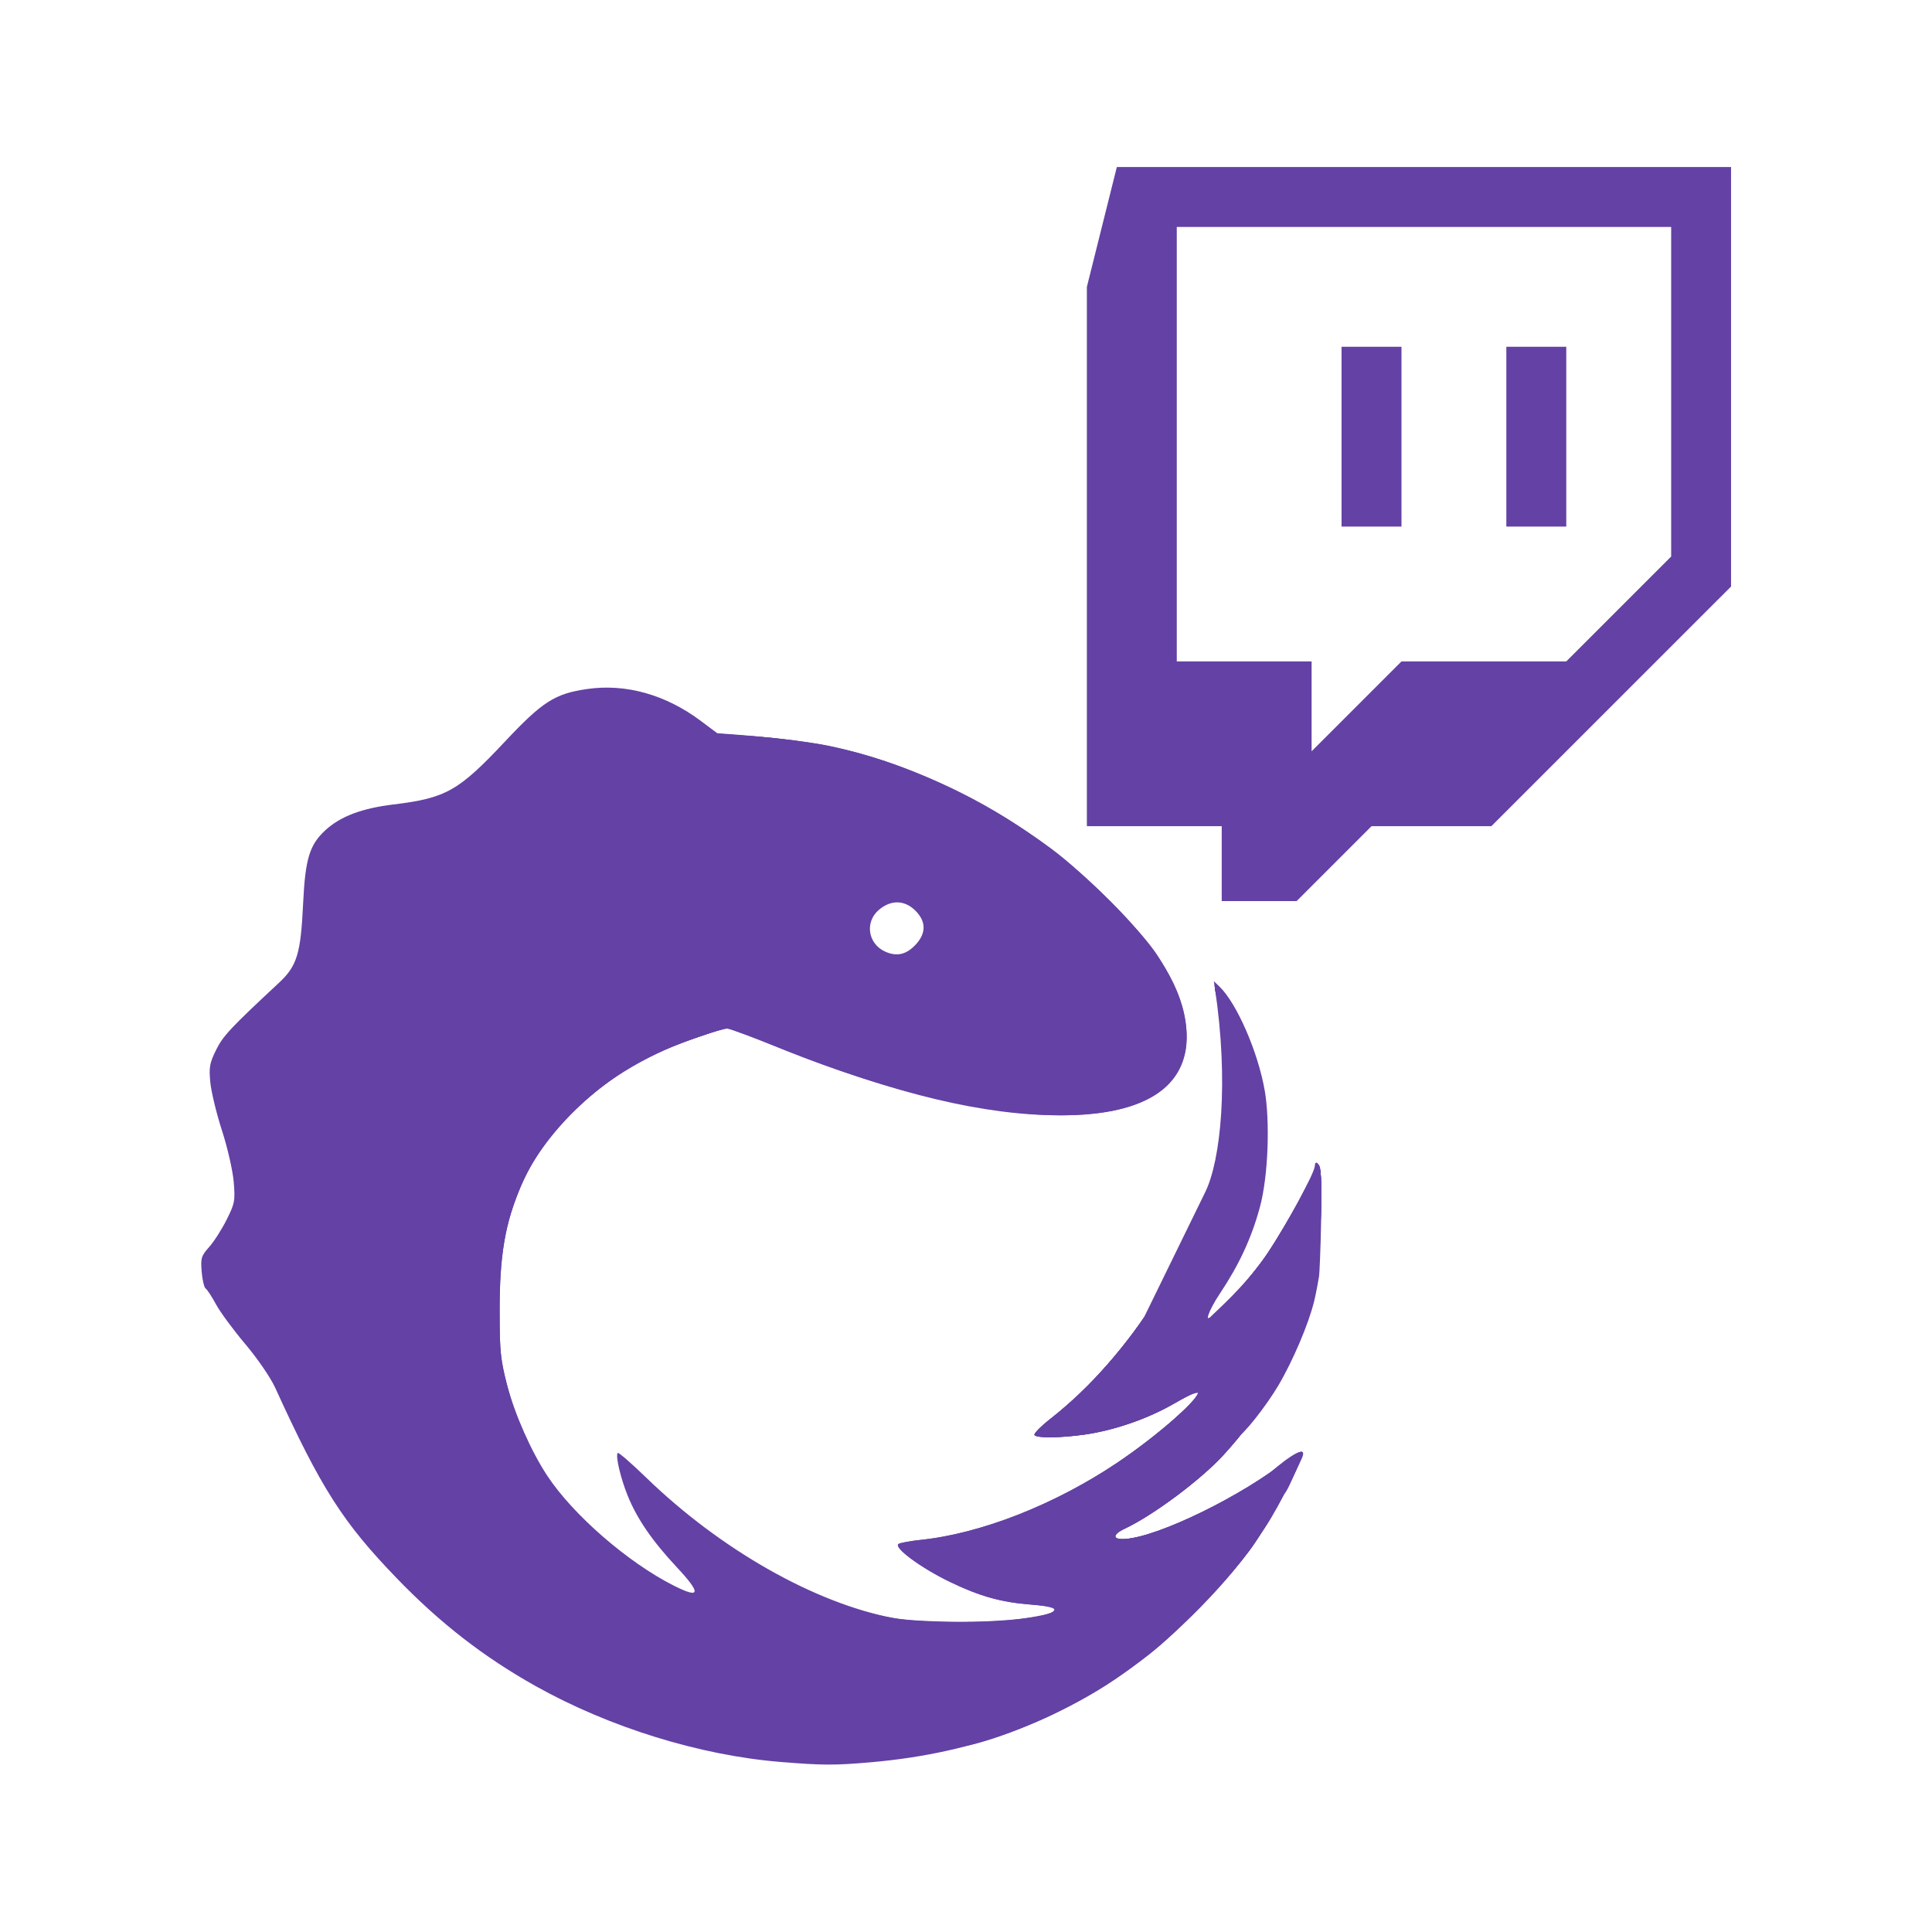 <?xml version="1.0" encoding="UTF-8" standalone="no"?>
<!-- Created with Inkscape (http://www.inkscape.org/) -->

<svg
   xmlns:dc="http://purl.org/dc/elements/1.1/"
   xmlns:cc="http://creativecommons.org/ns#"
   xmlns:rdf="http://www.w3.org/1999/02/22-rdf-syntax-ns#"
   xmlns:svg="http://www.w3.org/2000/svg"
   xmlns="http://www.w3.org/2000/svg"
   xmlns:sodipodi="http://sodipodi.sourceforge.net/DTD/sodipodi-0.dtd"
   xmlns:inkscape="http://www.inkscape.org/namespaces/inkscape"
   width="600mm"
   height="600mm"
   viewBox="0 0 2125.984 2125.984"
   id="svg2"
   version="1.1"
   inkscape:version="0.91 r13725"
   sodipodi:docname="rx-twitch.svg"
   inkscape:export-filename="rx-twitch.png"
   inkscape:export-xdpi="15.24"
   inkscape:export-ydpi="15.24">
  <defs
     id="defs4" />
  <sodipodi:namedview
     id="base"
     pagecolor="#ffffff"
     bordercolor="#666666"
     borderopacity="1.0"
     inkscape:pageopacity="0.0"
     inkscape:pageshadow="2"
     inkscape:zoom="0.061871845"
     inkscape:cx="-184.3011"
     inkscape:cy="-215.61439"
     inkscape:document-units="px"
     inkscape:current-layer="layer1"
     showgrid="false"
     fit-margin-top="0"
     fit-margin-left="0"
     fit-margin-right="0"
     fit-margin-bottom="0"
     inkscape:window-width="1855"
     inkscape:window-height="1056"
     inkscape:window-x="65"
     inkscape:window-y="24"
     inkscape:window-maximized="1" />
  <g
     inkscape:label="Layer 1"
     inkscape:groupmode="layer"
     id="layer1"
     transform="translate(655.047,509.071)">
    <g
       id="g8109"
       transform="translate(-92.232,-56.569)">
      <g
         style="fill:#6441a5;fill-opacity:1"
         transform="matrix(3.082,0,0,3.082,1672.487,-7762.092)"
         id="g8429">
        <g
           style="fill:#6441a5;fill-opacity:1"
           id="g8373">
          <path
             style="fill:#6441a5;fill-opacity:1"
             d="m -446.508,3000.803 c -28.833,-2.331 -61.176,-12.341 -87.5,-27.08 -18.507,-10.362 -34.112,-22.47 -49.527,-38.43 -19.361,-20.045 -27.044,-32.081 -43.527,-68.19 -1.615,-3.539 -6.301,-10.37 -10.633,-15.5 -4.259,-5.045 -8.962,-11.423 -10.45,-14.173 -1.488,-2.75 -3.151,-5.296 -3.695,-5.658 -0.544,-0.362 -1.188,-3.062 -1.431,-6 -0.403,-4.87 -0.166,-5.652 2.677,-8.842 1.716,-1.925 4.526,-6.318 6.245,-9.762 2.906,-5.821 3.083,-6.772 2.516,-13.5 -0.335,-3.981 -2.212,-12.188 -4.169,-18.238 -1.958,-6.05 -3.836,-13.791 -4.174,-17.203 -0.535,-5.402 -0.275,-6.896 2.009,-11.564 2.47,-5.048 5.099,-7.861 22.473,-24.041 6.462,-6.018 7.787,-10.343 8.635,-28.191 0.763,-16.053 2.279,-21.073 7.936,-26.288 5.365,-4.945 13.004,-7.839 24.308,-9.208 18.747,-2.27 23.252,-4.81 39.803,-22.437 13.407,-14.279 17.817,-17.104 29.307,-18.779 13.849,-2.018 28.099,1.979 40.696,11.417 l 6,4.495 15,1.155 c 23.846,1.836 41.738,6.355 63.542,16.049 22.84,10.155 43.289,24.288 61.532,42.526 17.642,17.637 26.065,31.673 27.185,45.301 1.689,20.559 -13.646,31.206 -45.015,31.252 -26.881,0.04 -58.529,-7.504 -98.867,-23.567 -10.243,-4.079 -19.271,-7.416 -20.062,-7.416 -2.019,0 -17.171,5.242 -24.102,8.338 -21.532,9.619 -41.792,29.291 -49.681,48.242 -5.498,13.208 -7.424,24.63 -7.404,43.92 0.015,15.143 0.302,18.06 2.626,26.706 2.916,10.849 8.627,23.74 14.39,32.486 9.206,13.97 28.842,31.012 45.23,39.256 9.508,4.783 9.799,2.796 0.973,-6.642 -8.728,-9.333 -14.131,-17.2 -17.491,-25.471 -2.576,-6.34 -4.452,-14.404 -3.558,-15.298 0.289,-0.289 4.841,3.657 10.115,8.769 26.514,25.703 60.226,44.849 88.367,50.187 14.665,2.782 53.462,1.167 57.002,-2.373 1.396,-1.396 -0.052,-1.812 -8.78,-2.523 -9.978,-0.813 -17.686,-3.007 -28,-7.97 -10.523,-5.064 -20.537,-12.488 -18.389,-13.631 0.764,-0.406 4.314,-1.045 7.888,-1.419 21.429,-2.243 47.713,-12.536 69.916,-27.379 14.722,-9.842 30.753,-24.01 28.97,-25.605 -0.212,-0.19 -4.102,1.798 -8.644,4.416 -9.241,5.327 -21.244,9.472 -31.741,10.959 -8.71,1.234 -17.209,1.311 -17.919,0.162 -0.296,-0.478 2.258,-3.066 5.675,-5.75 29.213,-22.951 52.441,-60.462 60.468,-97.648 2.654,-12.298 2.415,-40.508 -0.428,-50.482 -1.137,-3.987 -1.659,-7.25 -1.161,-7.25 0.498,0 3.07,3.315 5.715,7.368 9.465,14.499 14.291,36.255 12.132,54.689 -2.096,17.885 -7.13,32.833 -16.054,47.659 -2.781,4.62 -4.855,8.937 -4.609,9.593 0.75,2.001 14.903,-13.202 21.697,-23.308 3.513,-5.225 8.991,-14.549 12.174,-20.719 4.91,-9.518 5.88,-10.851 6.396,-8.792 0.975,3.885 -0.169,37.714 -1.387,41.011 -0.61,1.65 -2.521,7.275 -4.248,12.5 -5.735,17.355 -15.516,33.681 -28.955,48.334 -8.129,8.863 -25.03,21.457 -35.265,26.279 -4.516,2.128 -4.323,3.987 0.377,3.629 12.074,-0.919 41.443,-15.292 58.141,-28.453 2.062,-1.625 4.243,-2.791 4.847,-2.59 1.79,0.597 -11.502,25.482 -18.856,35.301 -8.686,11.598 -25.547,29.056 -35.74,37.005 -29.419,22.943 -61.025,35.168 -99.5,38.486 -12.898,1.112 -16.965,1.097 -32,-0.118 z m 48.25,-291.924 c 3.711,-4.021 3.651,-8.202 -0.173,-12.025 -3.831,-3.831 -8.695,-3.956 -13,-0.334 -5.169,4.35 -3.986,12.218 2.252,14.976 4.173,1.845 7.551,1.035 10.921,-2.616 z"
             id="path8357"
             inkscape:connector-curvature="0" />
          <path
             style="fill:#6441a5;fill-opacity:1"
             d="m -401.258,2986.994 c -6.737,-5.013 -12.25,-9.5 -12.25,-9.972 0,-0.472 0.9,-1.093 2,-1.381 1.1,-0.288 2,-0.93 2,-1.428 0,-0.498 -4.514,-7.351 -10.032,-15.229 -5.518,-7.878 -9.885,-14.471 -9.704,-14.651 0.18,-0.18 5.707,1.061 12.282,2.758 10.22,2.638 14.319,3.157 28.245,3.58 9.932,0.302 20.056,0.021 25.937,-0.719 16.402,-2.064 18.72,-4.293 5.557,-5.341 -10.661,-0.849 -18.184,-2.954 -28.784,-8.055 -10.523,-5.064 -20.537,-12.488 -18.389,-13.631 0.764,-0.406 4.314,-1.045 7.888,-1.419 21.429,-2.243 47.713,-12.536 69.916,-27.379 14.722,-9.842 30.753,-24.01 28.97,-25.605 -0.212,-0.19 -4.102,1.798 -8.644,4.416 -9.241,5.327 -21.244,9.472 -31.741,10.959 -8.71,1.234 -17.209,1.311 -17.919,0.162 -0.296,-0.478 2.258,-3.066 5.675,-5.75 29.213,-22.951 52.441,-60.462 60.468,-97.648 2.654,-12.298 2.415,-40.508 -0.428,-50.482 -1.137,-3.987 -1.659,-7.25 -1.161,-7.25 0.498,0 3.07,3.315 5.715,7.368 9.465,14.499 14.291,36.255 12.132,54.689 -2.096,17.885 -7.13,32.833 -16.054,47.659 -2.781,4.62 -4.855,8.937 -4.609,9.593 0.75,2.001 14.903,-13.202 21.697,-23.308 3.513,-5.225 8.991,-14.549 12.174,-20.719 4.91,-9.518 5.88,-10.851 6.396,-8.792 0.975,3.885 -0.169,37.714 -1.387,41.011 -0.61,1.65 -2.521,7.275 -4.248,12.5 -5.735,17.355 -15.516,33.681 -28.955,48.334 -8.129,8.863 -25.03,21.457 -35.265,26.279 -4.516,2.128 -4.323,3.987 0.377,3.629 12.074,-0.919 41.443,-15.292 58.141,-28.453 2.062,-1.625 4.243,-2.791 4.847,-2.59 1.79,0.597 -11.502,25.482 -18.856,35.301 -13.427,17.928 -32.919,36.265 -50.831,47.818 -16.195,10.445 -42.092,21.208 -53.793,22.357 l -5.116,0.502 -12.25,-9.114 z m -147.284,-108.871 c -4.144,-3.13 -15.394,-11.509 -25,-18.62 -9.606,-7.111 -24.788,-18.361 -33.737,-25 -8.949,-6.639 -16.657,-12.204 -17.129,-12.365 -1.949,-0.665 -3.055,28.072 -1.606,41.74 l 0.589,5.554 -1.653,-3 c -0.909,-1.65 -2.966,-5.084 -4.569,-7.631 -1.863,-2.959 -3.884,-8.736 -5.596,-16 -2.435,-10.326 -2.678,-13.156 -2.653,-30.869 0.024,-17.334 0.331,-20.944 2.758,-32.5 16.468,-78.397 75.82,-135.536 151.131,-145.495 7.407,-0.98 12.362,-0.905 28,0.423 10.45,0.887 23.275,2.506 28.5,3.598 26.857,5.611 54.944,18.575 79.5,36.692 11.773,8.686 31.9,28.878 37.883,38.005 12.018,18.333 13.881,34.766 5.103,45.021 -17.414,20.344 -75.328,14.978 -143.762,-13.321 -7.213,-2.983 -13.843,-5.423 -14.733,-5.423 -2.167,0 -17.077,5.12 -24.281,8.338 -21.532,9.619 -41.792,29.291 -49.681,48.242 -5.493,13.195 -7.423,24.63 -7.412,43.92 0.01,17.721 0.084,18.171 6.971,42.25 0.354,1.238 0.254,2.224 -0.223,2.192 -0.477,-0.032 -4.257,-2.62 -8.401,-5.75 z m 178.876,-120.637 c 19.868,-5.288 32.731,-24.948 29.211,-44.645 -2.922,-16.35 -14.258,-28.185 -31.143,-32.51 -19.964,-5.115 -41.685,7.352 -47.965,27.528 -4.34,13.946 -0.616,28.499 10.015,39.129 10.366,10.366 25.456,14.338 39.882,10.499 z m -143.649,-49.541 c 14.991,-1.097 22.135,-1.98 23.663,-2.924 1.373,-0.848 9.431,-27.816 8.676,-29.037 -0.783,-1.268 -14.444,-6.343 -25.562,-9.497 l -9.53,-2.703 -6.959,2.619 c -14.42,5.428 -20.487,10.72 -20.471,17.855 0.011,4.847 3.484,12.854 8.596,19.818 4.05,5.517 2.603,5.257 21.587,3.868 z"
             id="path8359"
             inkscape:connector-curvature="0" />
          <path
             style="fill:#6441a5;fill-opacity:1"
             d="m -344.508,2974.536 c -4.157,-1.107 -5.053,-1.989 -11.75,-11.561 -3.987,-5.699 -7.25,-10.679 -7.25,-11.067 0,-0.387 2.812,-1.283 6.25,-1.99 7.235,-1.488 10.324,-2.837 9.107,-3.976 -0.472,-0.442 -4.65,-1.301 -9.285,-1.91 -12.011,-1.577 -14.322,-3.039 -21.755,-13.764 l -6.351,-9.163 6.767,-2.224 c 20.503,-6.738 36.797,-14.467 52.183,-24.753 14.722,-9.842 30.753,-24.01 28.97,-25.605 -0.212,-0.19 -4.102,1.798 -8.644,4.416 -9.241,5.327 -21.244,9.472 -31.741,10.959 -8.71,1.234 -17.209,1.311 -17.919,0.162 -0.296,-0.478 2.258,-3.066 5.675,-5.75 29.213,-22.951 52.441,-60.462 60.468,-97.648 2.654,-12.298 2.415,-40.508 -0.428,-50.482 -1.137,-3.987 -1.659,-7.25 -1.161,-7.25 0.498,0 3.07,3.315 5.715,7.368 9.465,14.499 14.291,36.255 12.132,54.689 -2.096,17.885 -7.13,32.833 -16.054,47.659 -2.781,4.62 -4.855,8.937 -4.609,9.593 0.75,2.001 14.903,-13.202 21.697,-23.308 3.513,-5.225 8.991,-14.549 12.174,-20.719 4.91,-9.518 5.88,-10.851 6.396,-8.792 0.975,3.885 -0.169,37.714 -1.387,41.011 -0.61,1.65 -2.521,7.275 -4.248,12.5 -5.735,17.355 -15.516,33.681 -28.955,48.334 -8.129,8.863 -25.03,21.457 -35.265,26.279 -4.516,2.128 -4.323,3.987 0.377,3.629 12.074,-0.919 41.443,-15.292 58.141,-28.453 2.062,-1.625 4.243,-2.791 4.847,-2.59 1.788,0.596 -11.499,25.477 -18.852,35.301 -14.009,18.716 -36.631,39.631 -51.355,47.478 -6.176,3.292 -7.191,3.411 -13.889,1.627 z m -286.265,-114.855 c -6.148,-12.19 -8.24,-24.484 -8.209,-48.25 0.022,-17.062 0.362,-21.543 2.317,-30.5 4.577,-20.977 8.658,-32.958 16.815,-49.367 30.663,-61.685 94.317,-100.413 159.805,-97.227 14.155,0.689 30.852,3.445 37.373,6.17 l 3.533,1.476 -6.111,3.615 c -12.775,7.557 -25.256,19.721 -30.357,29.583 -1.067,2.062 -2.592,3.75 -3.389,3.75 -0.797,0 -11.222,-2.941 -23.166,-6.536 -33.371,-10.043 -33.471,-10.063 -39.117,-7.945 -9.165,3.439 -15.887,7.362 -19.537,11.402 -3.065,3.393 -3.69,4.823 -3.69,8.447 0,5.118 5.106,16.107 10.246,22.054 l 3.314,3.833 25.97,-1.192 c 34.116,-1.566 31.908,-1.121 35.629,-7.168 1.691,-2.748 3.305,-4.767 3.586,-4.485 0.281,0.281 -0.036,2.667 -0.705,5.3 -1.783,7.018 -1.584,28.491 0.299,32.267 0.824,1.652 1.197,3.172 0.829,3.378 -0.368,0.206 -4.494,1.632 -9.169,3.169 -18.2,5.983 -33.252,14.728 -45.352,26.35 -12.893,12.384 -19.901,24.715 -25.112,44.188 -1.353,5.057 -2.59,9.309 -2.748,9.45 -0.158,0.141 -7.049,-4.755 -15.312,-10.879 -39.529,-29.295 -45.558,-33.635 -46.723,-33.628 -2.999,0.016 -10.567,15.217 -13.688,27.493 -1.118,4.4 -2.513,11.375 -3.098,15.5 -1.206,8.495 -1.48,35.384 -0.432,42.374 0.382,2.544 0.505,4.625 0.276,4.625 -0.23,0 -2.063,-3.263 -4.074,-7.25 z"
             id="path8361"
             inkscape:connector-curvature="0" />
          <path
             style="fill:#6441a5;fill-opacity:1"
             d="m -312.629,2939.681 c -10.907,-15.504 -11.126,-15.836 -10.702,-16.26 0.217,-0.217 4.429,-1.818 9.359,-3.558 14.417,-5.086 31.307,-14.353 46.37,-25.442 3.439,-2.532 6.684,-4.46 7.211,-4.284 1.252,0.417 -7.909,19.108 -13.271,27.078 -9.055,13.459 -26.924,32.716 -30.358,32.716 -0.769,0 -4.643,-4.612 -8.609,-10.25 z m -17.07,-24.5 c -1.858,-2.165 -7.808,-10.955 -7.808,-11.534 0,-0.233 5.737,-4.702 12.75,-9.93 13.459,-10.035 27.25,-22.446 27.25,-24.523 0,-0.717 -3.888,0.83 -9.25,3.679 -5.088,2.704 -12.175,5.85 -15.75,6.991 -7.005,2.236 -20.787,3.924 -26.552,3.251 l -3.561,-0.416 12.388,-12.634 c 22.523,-22.97 36.178,-44.457 45.34,-71.35 5.736,-16.837 6.893,-24.266 6.816,-43.784 -0.057,-14.538 -0.419,-18.727 -2.136,-24.75 -1.137,-3.987 -1.659,-7.25 -1.161,-7.25 0.498,0 3.07,3.315 5.715,7.368 9.465,14.499 14.291,36.255 12.132,54.689 -2.096,17.885 -7.13,32.833 -16.054,47.659 -2.781,4.62 -4.855,8.937 -4.609,9.593 0.75,2.001 14.903,-13.202 21.697,-23.308 3.513,-5.225 8.991,-14.549 12.174,-20.719 4.91,-9.518 5.88,-10.851 6.396,-8.792 0.975,3.885 -0.169,37.714 -1.387,41.011 -0.61,1.65 -2.521,7.275 -4.248,12.5 -10.156,30.733 -32.793,57.604 -59.824,71.015 -6.976,3.461 -8.275,3.617 -10.319,1.235 z m -300.529,-54.5 c -6.698,-13.72 -10.413,-41.292 -8.32,-61.75 5.345,-52.24 29.875,-97.487 69.525,-128.242 23.818,-18.475 51.236,-30.038 78.817,-33.241 l 5.801,-0.674 -4.392,5.828 c -2.416,3.206 -6.349,9.203 -8.741,13.328 -2.392,4.125 -4.449,7.648 -4.572,7.83 -0.123,0.181 -3.567,-0.232 -7.654,-0.919 -7.199,-1.21 -7.647,-1.163 -14.337,1.484 -8.986,3.556 -16.978,8.855 -19.437,12.888 -3.838,6.294 -1.551,16.104 6.344,27.216 l 4.263,6 8.962,0.5 8.962,0.5 0.301,4.121 0.301,4.121 13.699,4.513 c 15.771,5.196 34.001,13.379 32.625,14.645 -0.509,0.469 -4.076,1.877 -7.926,3.129 -16.986,5.524 -32.304,14.482 -46.773,27.355 -4.708,4.189 -8.831,7.616 -9.161,7.616 -0.331,0 -10.831,-7.558 -23.334,-16.796 -12.503,-9.238 -23.282,-17.131 -23.953,-17.541 -5.234,-3.193 -29.339,23.82 -38.488,43.131 -7.961,16.804 -11.351,36.989 -10.566,62.902 0.272,8.967 0.412,16.304 0.311,16.304 -0.101,0 -1.117,-1.913 -2.258,-4.25 z"
             id="path8363"
             inkscape:connector-curvature="0" />
          <path
             style="fill:#6441a5;fill-opacity:1"
             d="m -268.649,2904.975 c -1.547,-2.18 -6.919,-4.22 -3.274,-7.383 6.997,-6.072 14.453,-11.05 11.109,-4.427 -3.647,7.224 -5.755,14.743 -7.835,11.81 z m -20.627,-28.356 c -3.588,-5.267 -4.165,-6.775 -3.625,-9.476 0.609,-3.045 0.486,-3.212 -2.354,-3.212 -2.698,0 -3.76,-1.123 -10.658,-11.265 l -10.658,-11.115 21.627,-44.234 c 5.55,-11.351 8.448,-39.418 3.449,-72.737 l -0.383,-2.553 2.071,2 c 6.079,5.871 13.779,23.357 16.147,37.351 1.769,10.458 1.326,30.016 -1.845,41.577 -3.001,10.943 -7.396,20.353 -14.025,30.31 -5.176,7.775 -5.184,10.569 -3.45,8.547 1.09,-1.271 12.778,-11.309 20.171,-22.514 7.24,-10.972 16.947,-28.822 16.995,-31.396 0.026,-1.407 0.743,-1.512 1.654,0.056 1.395,2.398 0.186,38.311 -0.199,39.679 -0.137,0.86 -0.967,5.617 -1.703,8.642 -1.968,8.092 -7.642,21.429 -12.851,30.204 -4.37,7.362 -12.654,17.823 -14.074,17.773 -0.37,-0.013 -3.941,-4.191 -6.288,-7.636 z m -340.734,-16.691 c -1.032,-1.669 -5.277,-17.069 -6.615,-23.997 -1.679,-8.693 -1.694,-38.51 -0.023,-48 6.58,-37.382 21.624,-69.269 44.705,-94.752 9.829,-10.853 31.379,-28.638 32.88,-27.137 0.244,0.244 -0.428,3.766 -1.494,7.827 -3.267,12.445 -4.922,23.918 -5.61,38.903 l -0.659,14.34 -9.211,6.893 c -20.335,15.218 -37.933,37.977 -46.061,59.572 -4.902,13.023 -6.797,26.181 -6.855,47.604 -0.03,10.862 -0.14,19.75 -0.245,19.75 -0.105,3e-4 -0.47,-0.451 -0.811,-1.002 z m 129.152,-124.914 c -10.841,-8.085 -12.463,-9.63 -10.378,-9.887 3.524,-0.433 16.84,3.144 27.107,7.283 11.823,4.766 14.523,6.234 12.621,6.861 -0.825,0.272 -4.875,1.581 -9,2.91 l -7.5,2.416 z"
             id="path8365"
             inkscape:connector-curvature="0"
             sodipodi:nodetypes="ccscccsscsscssssssccccscscscsssscssccccssscccss" />
        </g>
      </g>
      <g
         id="g2993"
         inkscape:label="Twitch_IntegrationGuidelines"
         transform="matrix(0.887,0,0,-0.887,79.624,1213.862)">
        <g
           id="g2995"
           transform="matrix(9.532,0,0,9.532,1348.949,1188.234)">
          <path
             d="m 0,0 -13.652,-13.651 -21.445,0 -11.699,-11.697 0,11.697 -17.548,0 0,56.544 L 0,42.893 0,0 Z m -72.146,50.692 -3.899,-15.599 0,-70.19 17.55,0 0,-9.751 9.746,0 9.752,9.751 15.596,0 31.196,31.192 0,54.597 -79.941,0 z"
             style="fill:#6441a5;fill-opacity:1;fill-rule:evenodd;stroke:none"
             id="path2997"
             inkscape:connector-curvature="0" />
        </g>
        <path
           d="m 940.036,1225.376 74.343,0 0,223.069 -74.343,0 0,-223.069 z m 204.433,0 74.344,0 0,223.069 -74.344,0 0,-223.069 z"
           style="fill:#6441a5;fill-opacity:1;fill-rule:evenodd;stroke:none"
           id="path2999"
           inkscape:connector-curvature="0" />
      </g>
    </g>
  </g>
</svg>
